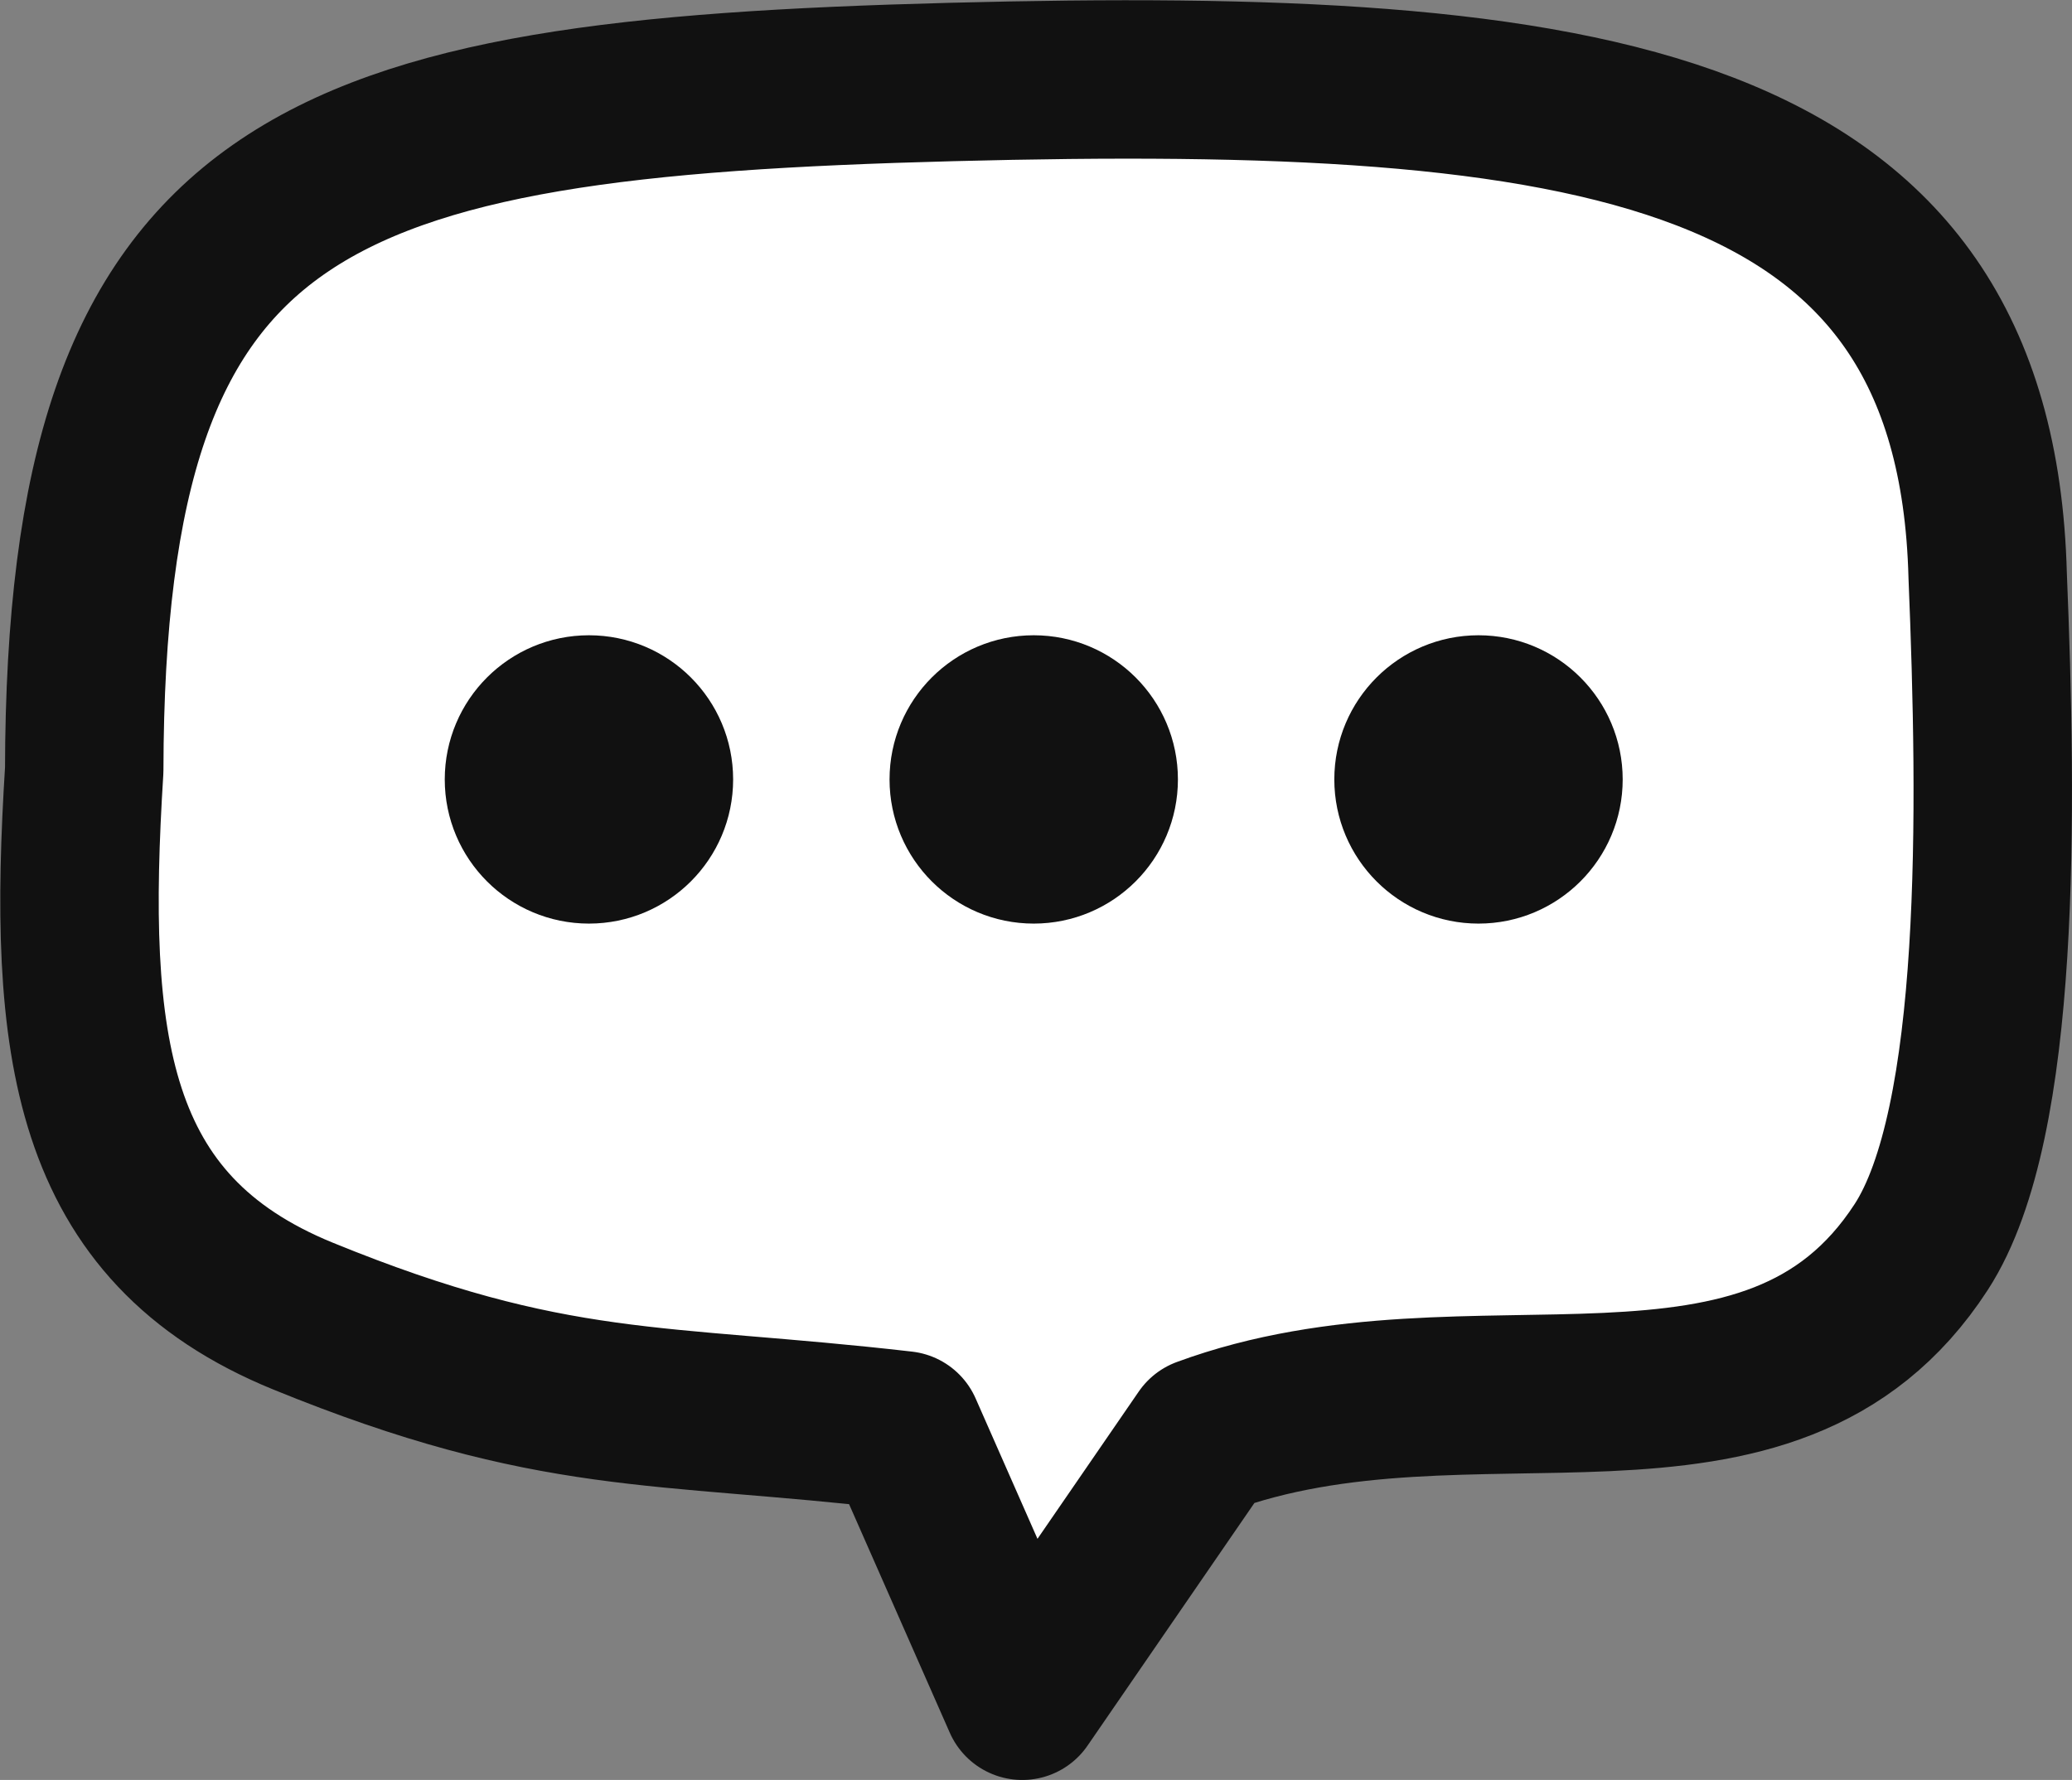<?xml version="1.0" encoding="UTF-8" standalone="no"?>
<!-- Created with Inkscape (http://www.inkscape.org/) -->

<svg
   width="99.219mm"
   height="85.247mm"
   viewBox="0 0 99.219 85.247"
   version="1.1"
   id="svg1"
   xmlns="http://www.w3.org/2000/svg"
   xmlns:svg="http://www.w3.org/2000/svg">
  <rect x="0" y="0" width="99.219" height="85.247" fill="#808080" stroke="none"/>
  <defs
     id="defs1" />
  <g
     id="layer1"
     transform="translate(-56.126,-80.6)">
    <g
       id="g7">
      <path
         d="m 101.682,84.527 c -30.647,0.796 -41.468,4.536 -41.523,32.949 -0.823,13.128 0.162,21.944 10.474,26.154 11.999,4.898 16.987,4.119 28.739,5.472 l 5.706,12.952 8.705,-12.661 c 12.862,-4.738 27.095,2.095 34.343,-9.073 3.857,-5.943 3.638,-21.024 3.181,-32.154 -0.567,-21.841 -18.978,-24.436 -49.625,-23.639 z"
         style="fill:#ffffff;stroke:#111111;stroke-width:7.587;stroke-linecap:round;stroke-linejoin:round;stroke-dasharray:none"
         id="path6" />
      <circle
         style="fill:#111111;fill-opacity:1;stroke:#111111;stroke-width:5.087;stroke-linecap:butt;stroke-linejoin:round;stroke-dasharray:none;stroke-opacity:1"
         id="path7"
         cx="84.328"
         cy="117.929"
         r="4.361" />
      <circle
         style="fill:#111111;fill-opacity:1;stroke:#111111;stroke-width:5.087;stroke-linecap:butt;stroke-linejoin:round;stroke-dasharray:none;stroke-opacity:1"
         id="path7-9"
         cx="105.627"
         cy="117.929"
         r="4.361" />
      <circle
         style="fill:#111111;fill-opacity:1;stroke:#111111;stroke-width:5.087;stroke-linecap:butt;stroke-linejoin:round;stroke-dasharray:none;stroke-opacity:1"
         id="path7-9-9"
         cx="126.925"
         cy="117.929"
         r="4.361" />
    </g>
  </g>
</svg>
